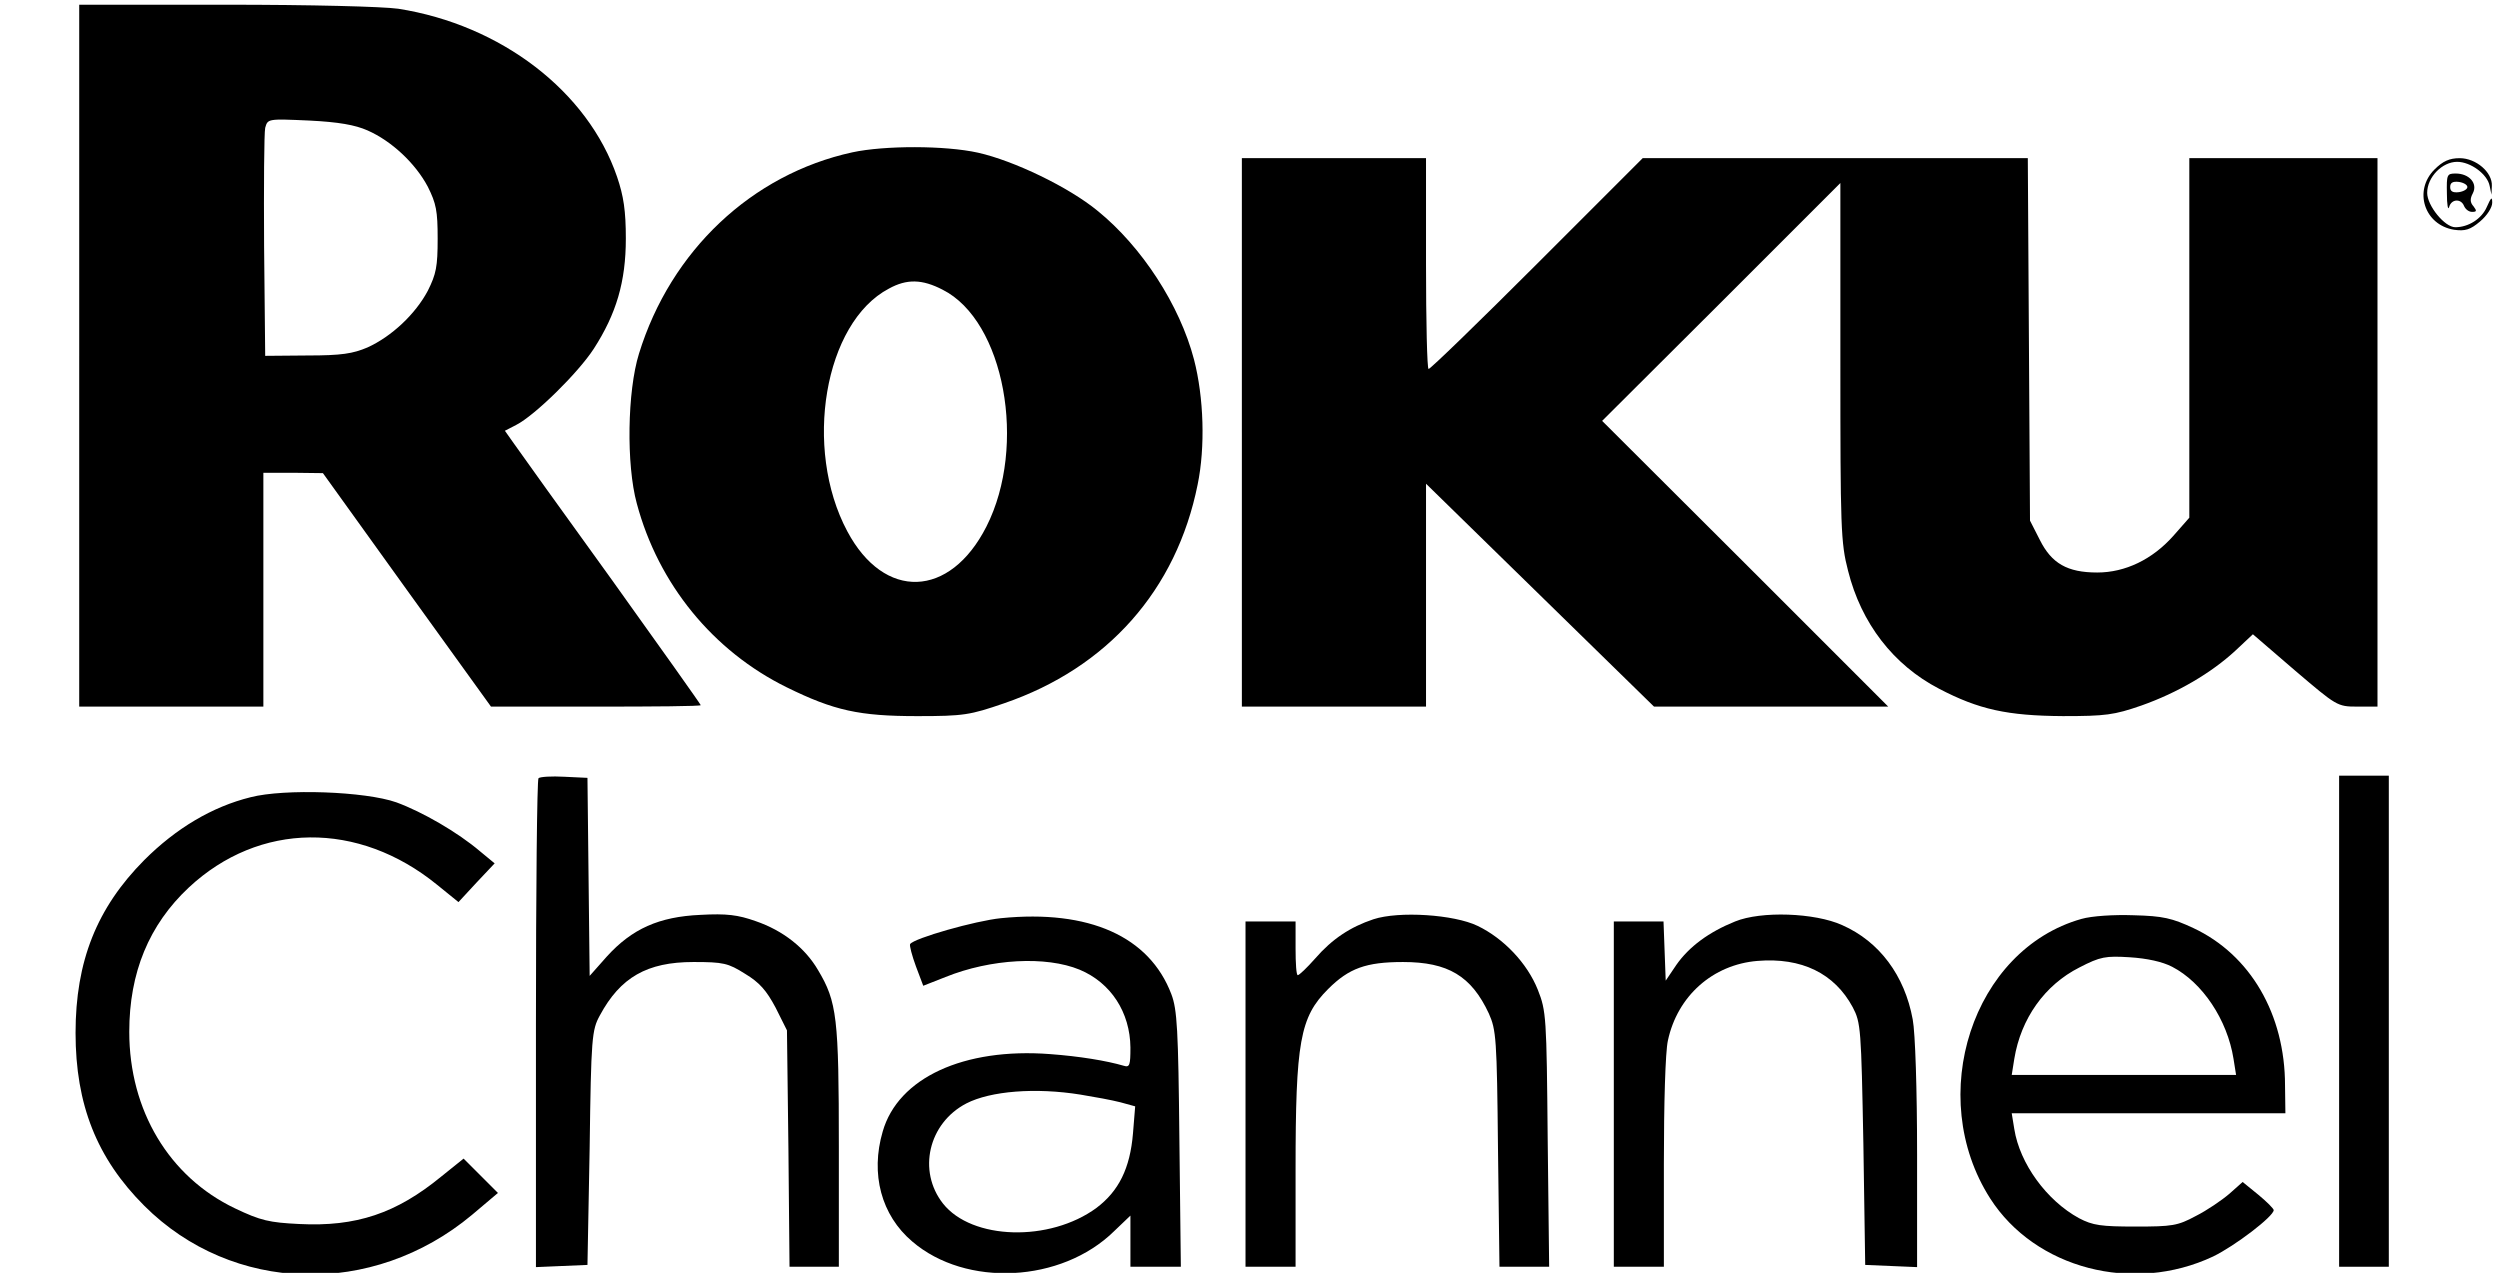 <svg version="1.0" xmlns="http://www.w3.org/2000/svg" viewBox="-20 0 650 330.952">
<g transform="translate(-149.03,490) rotate(-360.00) scale(0.095,-0.095)"
fill="#000000" stroke="none">
<path d="M1575 4184 l0 -960 252 0 252 0 0 320 0 320 81 0 82 -1 230 -320 230
-319 287 0 c158 0 287 1 287 4 0 2 -110 157 -244 344 -135 187 -255 354 -268
373 l-24 34 31 16 c51 26 169 142 212 208 62 96 88 184 88 302 0 76 -6 116
-24 169 -80 234 -318 416 -599 460 -44 6 -237 11 -473 11 l-400 0 0 -961z
m789 617 c66 -29 131 -90 165 -154 23 -46 27 -66 27 -142 0 -77 -4 -97 -27
-143 -34 -64 -99 -125 -165 -155 -40 -17 -71 -22 -164 -22 l-116 -1 -3 300
c-1 164 0 310 3 324 7 25 7 25 120 20 81 -4 126 -12 160 -27z"/>
<path d="M3691 4741 c-275 -60 -497 -269 -584 -551 -32 -103 -35 -304 -6 -410
59 -221 209 -404 410 -503 130 -64 199 -79 358 -79 127 0 144 3 237 35 283 97
472 310 530 599 21 102 17 238 -10 342 -39 149 -143 309 -264 407 -79 65 -229
137 -327 159 -90 20 -256 20 -344 1z m247 -376 c169 -85 232 -427 120 -648
-100 -197 -280 -203 -381 -13 -121 227 -63 571 114 664 49 27 91 26 147 -3z"/>
<path d="M4757 3974 l0 -750 252 0 252 0 0 305 0 305 312 -305 312 -305 320 0
321 0 -391 391 -392 391 326 325 326 326 0 -490 c0 -454 1 -494 21 -571 36
-144 124 -258 249 -323 109 -57 187 -74 339 -75 117 0 140 3 215 29 99 35 191
89 257 150 l48 45 115 -99 c114 -97 116 -99 170 -99 l56 0 0 750 0 751 -258 0
-257 0 0 -492 0 -492 -44 -50 c-57 -64 -131 -100 -208 -100 -82 0 -125 25
-157 89 l-27 53 -3 496 -3 496 -527 0 -527 0 -289 -289 c-159 -159 -292 -288
-297 -288 -4 0 -7 129 -7 288 l0 289 -252 0 -252 0 0 -751z"/>
<path d="M8021 4694 c-58 -58 -28 -152 54 -165 30 -4 44 0 71 23 19 16 33 38
33 51 0 18 -3 15 -15 -12 -14 -32 -50 -55 -86 -55 -29 0 -77 59 -77 94 0 43
41 85 82 85 37 0 83 -34 89 -66 l5 -24 1 24 c2 37 -43 76 -88 76 -28 0 -46 -8
-69 -31z"/>
<path d="M8055 4628 c0 -30 3 -47 6 -37 6 23 33 24 41 3 4 -9 13 -16 22 -16
13 0 13 3 4 15 -10 11 -10 21 -2 36 14 27 -10 54 -47 54 -24 0 -25 -3 -24 -55z
m56 18 c0 -6 -10 -12 -23 -14 -17 -2 -24 2 -24 14 0 12 7 16 24 14 13 -2 23
-8 23 -14z"/>
<path d="M2832 3028 c-4 -4 -7 -307 -7 -673 l0 -665 70 3 71 3 6 320 c4 303 6
323 28 363 56 104 129 146 256 146 82 0 95 -3 141 -32 40 -24 59 -46 84 -93
l31 -62 4 -324 3 -323 67 0 68 0 0 328 c0 354 -5 397 -57 484 -35 60 -95 108
-171 134 -48 17 -79 21 -151 17 -113 -5 -187 -38 -256 -114 l-47 -53 -3 271
-3 271 -63 3 c-35 2 -67 0 -71 -4z"/>
<path d="M7760 2363 l0 -672 68 0 68 0 0 672 0 672 -68 0 -68 0 0 -672z"/>
<path d="M2044 2976 c-105 -26 -204 -85 -291 -172 -130 -131 -188 -277 -188
-473 0 -196 58 -343 188 -473 241 -241 625 -252 897 -25 l71 60 -47 47 -47 47
-61 -49 c-123 -101 -233 -138 -389 -130 -81 4 -105 9 -176 43 -180 86 -289
268 -289 483 0 162 54 293 163 395 193 180 464 183 680 7 l58 -47 49 53 50 53
-40 33 c-61 52 -158 108 -229 134 -85 30 -306 38 -399 14z"/>
<path d="M4098 2645 c-70 -7 -239 -55 -249 -71 -2 -4 5 -31 16 -61 l20 -53 61
24 c124 50 275 58 367 20 86 -36 138 -117 139 -213 0 -48 -2 -55 -18 -50 -48
14 -121 26 -202 32 -236 18 -416 -65 -458 -212 -34 -116 -4 -229 81 -301 147
-126 408 -113 552 28 l45 43 0 -70 0 -70 69 0 69 0 -4 349 c-3 300 -6 355 -22
397 -60 158 -225 232 -466 208z m218 -483 c37 -6 86 -15 109 -21 l40 -11 -6
-74 c-8 -96 -39 -158 -100 -204 -128 -94 -341 -88 -420 12 -70 89 -40 220 64
274 66 34 189 44 313 24z"/>
<path d="M5117 2642 c-63 -21 -113 -54 -159 -107 -23 -26 -44 -46 -48 -46 -4
0 -6 33 -6 73 l0 74 -69 0 -68 0 0 -473 0 -472 68 0 69 0 0 265 c0 351 12 418
89 495 57 57 104 74 205 74 123 0 187 -38 235 -141 20 -45 22 -68 25 -371 l4
-322 68 0 68 0 -4 349 c-3 335 -4 351 -27 409 -29 73 -94 141 -165 175 -64 31
-215 41 -285 18z"/>
<path d="M6107 2636 c-72 -29 -126 -69 -161 -119 l-29 -43 -3 81 -3 81 -68 0
-68 0 0 -473 0 -472 68 0 69 0 0 282 c0 164 4 306 11 337 26 122 123 208 245
218 121 10 211 -34 261 -127 22 -42 23 -58 29 -374 l5 -331 71 -3 71 -3 0 308
c0 177 -5 334 -12 370 -22 120 -91 213 -193 258 -75 34 -222 39 -293 10z"/>
<path d="M7055 2643 c-298 -84 -429 -485 -250 -765 123 -192 391 -262 610
-159 60 29 166 110 166 127 0 4 -19 23 -42 42 l-43 35 -36 -32 c-21 -18 -62
-46 -92 -61 -50 -27 -65 -29 -165 -29 -94 0 -117 3 -155 23 -88 48 -162 149
-177 244 l-7 43 374 0 375 0 -1 76 c0 195 -95 358 -251 431 -58 27 -83 33
-163 35 -55 2 -115 -2 -143 -10z m248 -131 c83 -43 151 -145 168 -252 l7 -44
-307 0 -307 0 7 44 c18 110 83 202 178 250 58 30 72 32 138 28 47 -3 89 -12
116 -26z"/>
</g>
</svg>
